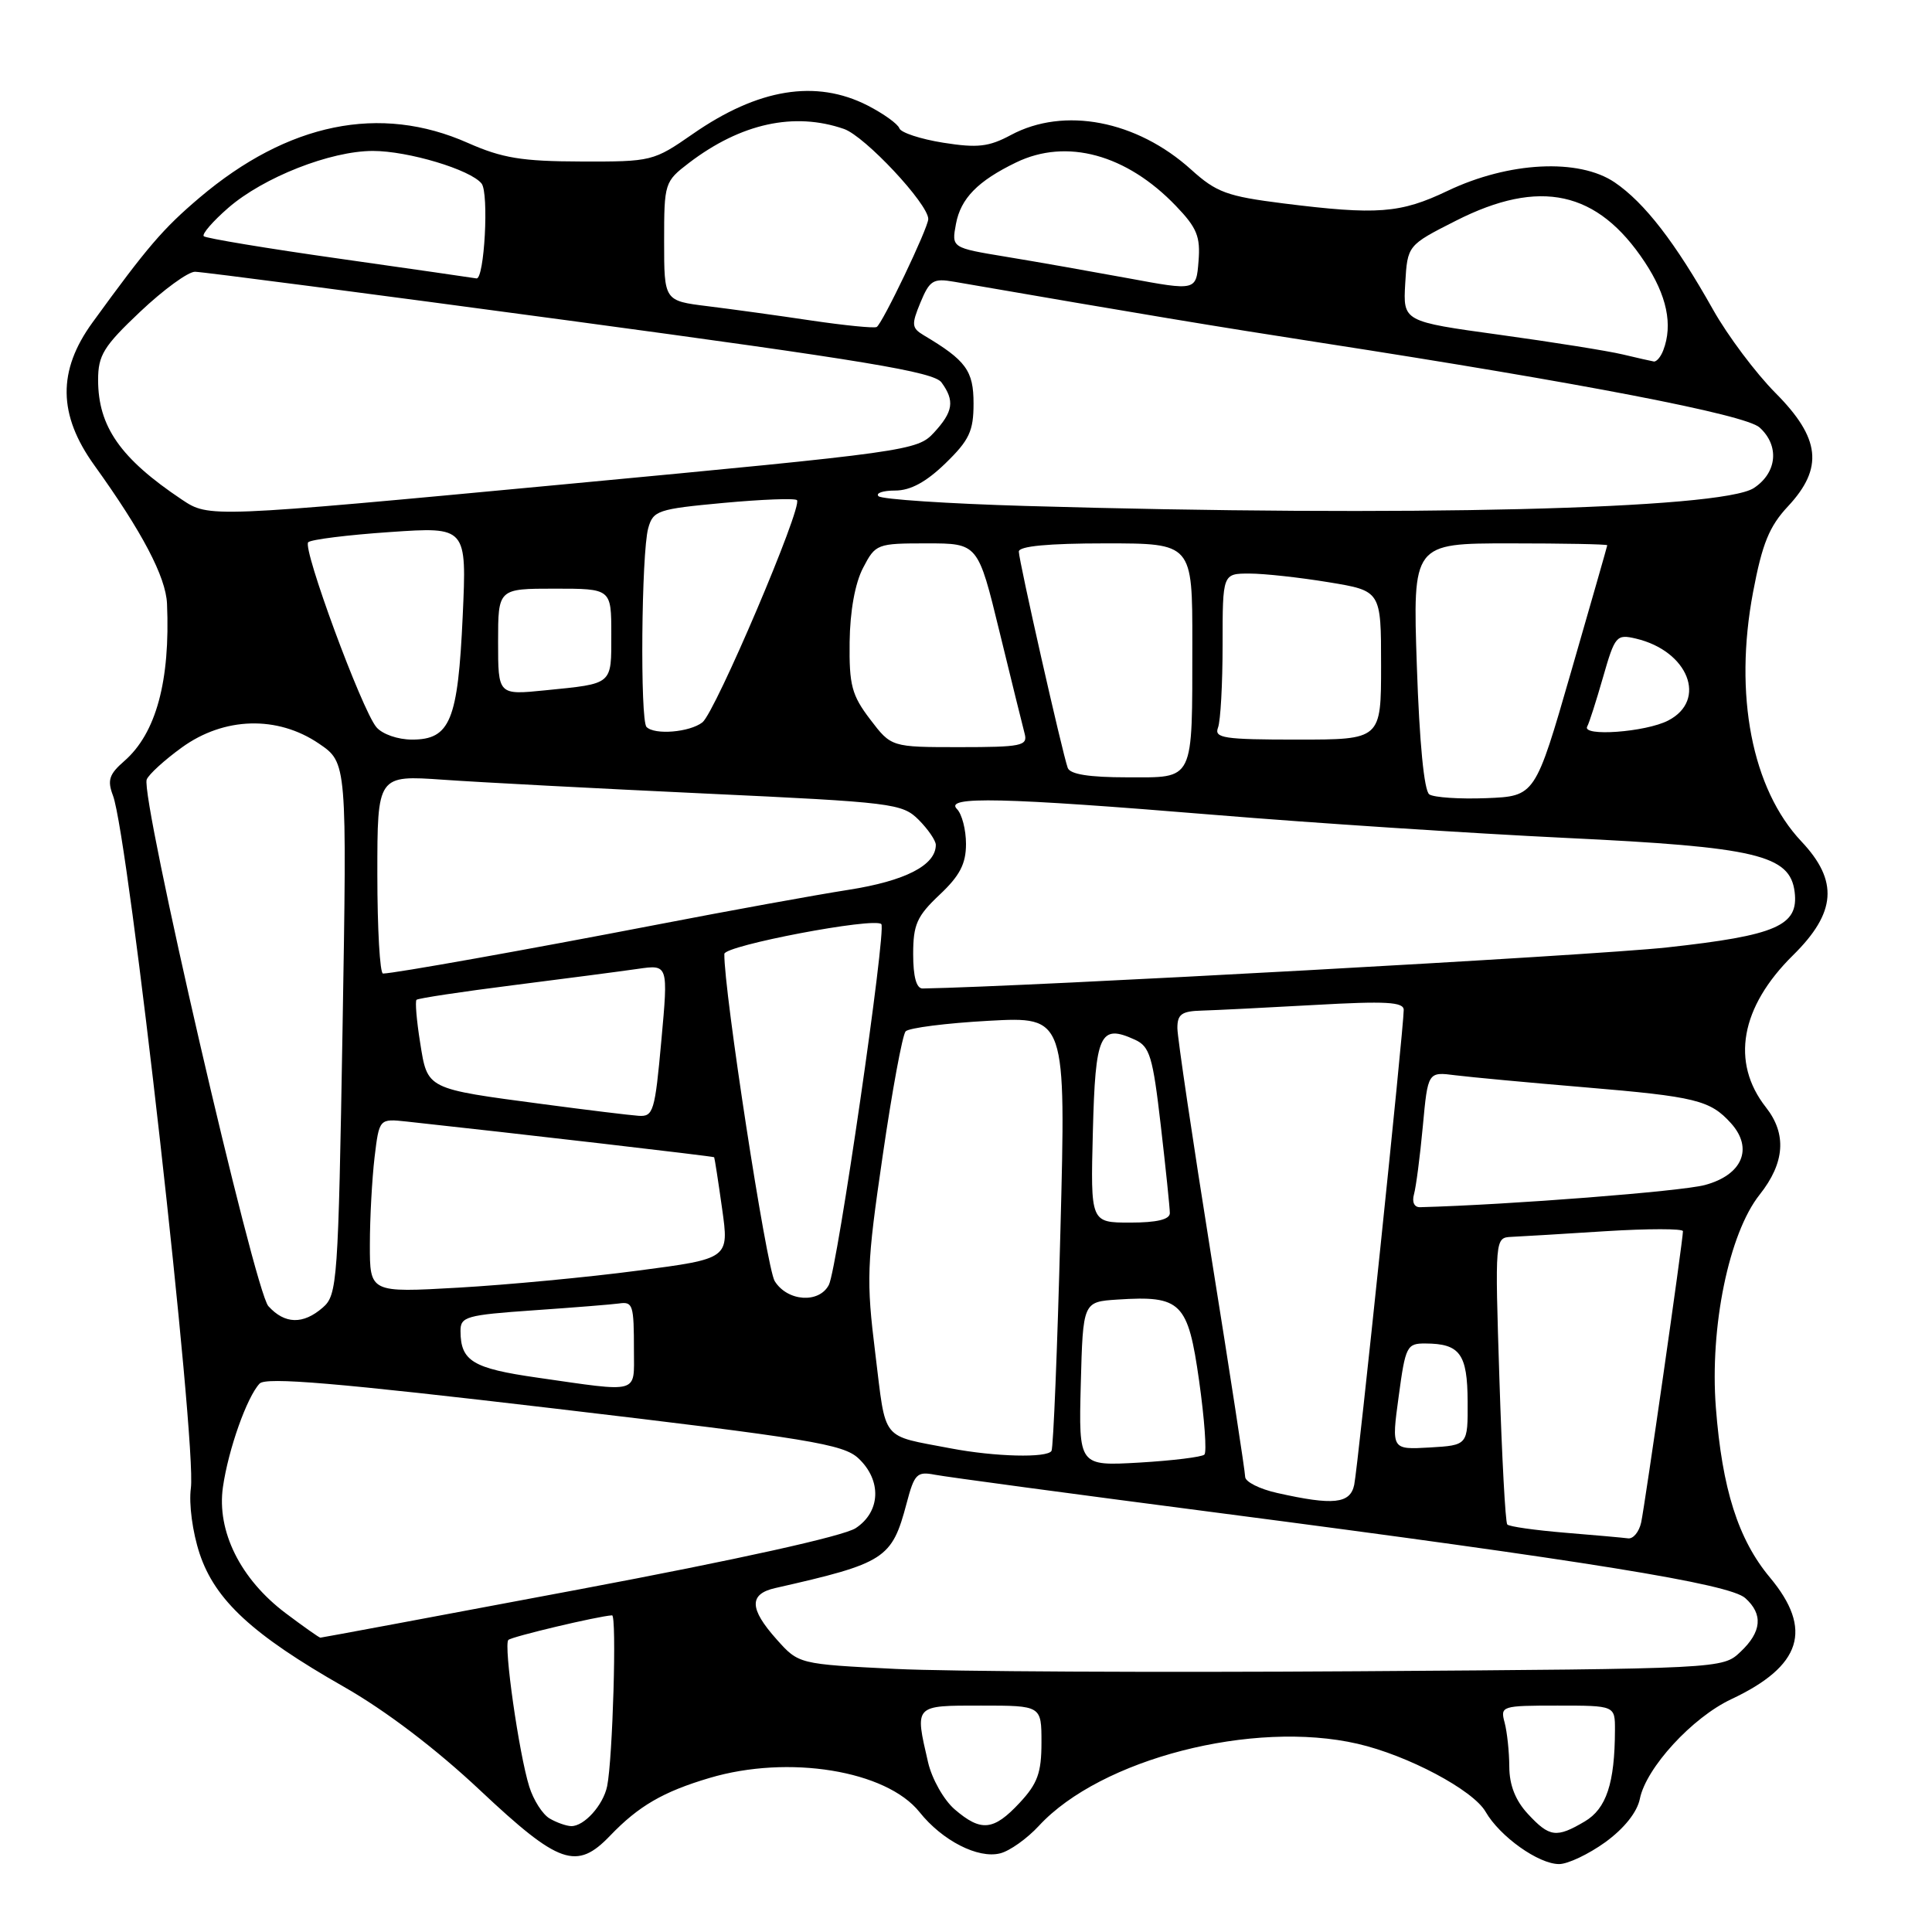 <?xml version="1.0" encoding="UTF-8" standalone="no"?>
<!DOCTYPE svg PUBLIC "-//W3C//DTD SVG 1.1//EN" "http://www.w3.org/Graphics/SVG/1.1/DTD/svg11.dtd" >
<svg xmlns="http://www.w3.org/2000/svg" xmlns:xlink="http://www.w3.org/1999/xlink" version="1.1" viewBox="0 0 256 256">
 <g >
 <path fill="currentColor"
d=" M 212.71 244.10 C 215.21 242.28 216.93 240.13 217.29 238.35 C 218.12 234.24 224.23 227.58 229.41 225.15 C 238.74 220.76 240.27 215.91 234.52 209.02 C 230.32 203.99 228.19 197.29 227.36 186.50 C 226.54 175.84 229.09 163.42 233.16 158.30 C 236.50 154.09 236.78 150.26 233.99 146.72 C 229.31 140.76 230.62 133.44 237.59 126.57 C 243.32 120.92 243.63 116.73 238.70 111.50 C 232.14 104.55 229.72 92.07 232.29 78.46 C 233.50 72.04 234.44 69.74 236.91 67.10 C 241.66 62.01 241.22 58.06 235.25 52.06 C 232.64 49.43 228.93 44.48 227.00 41.05 C 221.98 32.12 217.92 26.87 213.96 24.17 C 209.21 20.95 199.92 21.42 191.81 25.29 C 185.55 28.28 182.50 28.51 170.03 26.95 C 162.59 26.01 161.18 25.50 157.83 22.47 C 150.62 15.96 141.00 14.11 133.95 17.89 C 131.02 19.46 129.53 19.63 124.98 18.91 C 121.97 18.43 119.36 17.57 119.17 17.00 C 118.97 16.42 117.07 15.06 114.95 13.97 C 108.11 10.49 100.46 11.73 91.80 17.75 C 86.59 21.37 86.34 21.43 77.00 21.40 C 69.14 21.38 66.55 20.95 62.00 18.94 C 50.35 13.77 38.15 16.27 26.43 26.20 C 21.59 30.31 19.54 32.70 12.25 42.74 C 7.61 49.13 7.69 54.96 12.49 61.64 C 18.84 70.47 21.98 76.45 22.13 80.00 C 22.57 90.23 20.68 97.18 16.46 100.85 C 14.46 102.59 14.20 103.39 14.97 105.42 C 17.04 110.87 26.09 191.28 25.29 197.19 C 25.01 199.28 25.51 203.02 26.45 205.86 C 28.50 212.03 33.47 216.62 45.55 223.50 C 51.10 226.66 57.76 231.72 63.64 237.25 C 74.08 247.06 76.41 247.87 80.85 243.23 C 84.61 239.31 87.87 237.41 94.01 235.59 C 104.47 232.48 117.43 234.59 121.84 240.11 C 124.85 243.89 129.59 246.32 132.52 245.58 C 133.79 245.27 136.10 243.62 137.66 241.93 C 145.85 233.06 166.03 227.86 179.89 231.06 C 186.54 232.59 195.20 237.19 196.85 240.07 C 198.74 243.35 203.86 247.00 206.59 247.00 C 207.75 247.00 210.50 245.69 212.71 244.10 Z  M 202.45 240.35 C 200.80 238.57 200.00 236.53 199.99 234.10 C 199.98 232.12 199.70 229.49 199.37 228.25 C 198.78 226.06 198.97 226.00 206.38 226.00 C 214.00 226.00 214.00 226.00 213.99 229.25 C 213.97 236.29 212.85 239.66 209.99 241.35 C 206.23 243.57 205.32 243.45 202.45 240.35 Z  M 72.83 240.96 C 71.90 240.42 70.69 238.53 70.13 236.74 C 68.76 232.36 66.71 217.96 67.36 217.30 C 67.81 216.86 79.22 214.15 81.10 214.04 C 81.74 214.00 81.19 233.06 80.45 236.68 C 79.93 239.20 77.39 242.01 75.68 241.97 C 75.03 241.95 73.75 241.50 72.83 240.96 Z  M 126.50 239.75 C 125.06 238.51 123.48 235.71 122.97 233.50 C 121.21 225.87 121.08 226.00 130.00 226.00 C 138.00 226.00 138.00 226.00 138.00 230.89 C 138.00 234.91 137.48 236.34 135.10 238.89 C 131.65 242.59 129.99 242.75 126.50 239.75 Z  M 118.66 221.14 C 105.83 220.50 105.83 220.50 102.91 217.23 C 99.27 213.15 99.22 211.21 102.75 210.42 C 117.31 207.12 118.18 206.56 120.13 199.20 C 121.16 195.29 121.50 194.95 123.88 195.41 C 125.32 195.69 142.25 197.97 161.50 200.47 C 210.40 206.84 229.15 209.87 231.25 211.75 C 233.65 213.89 233.44 216.23 230.62 218.88 C 228.25 221.12 228.25 221.12 179.87 221.45 C 153.27 221.63 125.72 221.49 118.66 221.14 Z  M 37.83 213.74 C 31.85 209.23 28.70 202.88 29.54 197.04 C 30.26 192.04 32.72 185.11 34.40 183.33 C 35.24 182.44 44.57 183.23 73.50 186.64 C 107.26 190.62 111.75 191.36 113.75 193.24 C 116.86 196.16 116.69 200.32 113.38 202.49 C 111.75 203.55 97.76 206.65 76.75 210.60 C 58.05 214.12 42.62 217.00 42.45 217.00 C 42.29 217.00 40.21 215.53 37.83 213.74 Z  M 207.33 203.09 C 203.39 202.76 199.96 202.28 199.72 202.00 C 199.47 201.72 199.01 193.06 198.68 182.75 C 198.08 164.00 198.08 164.00 200.29 163.89 C 201.51 163.84 207.11 163.50 212.75 163.14 C 218.39 162.79 223.00 162.79 223.00 163.14 C 223.00 164.35 217.95 199.51 217.46 201.75 C 217.18 202.99 216.41 203.93 215.73 203.84 C 215.05 203.75 211.27 203.41 207.33 203.09 Z  M 169.25 197.83 C 166.91 197.31 165.00 196.35 164.99 195.69 C 164.99 195.04 162.97 181.90 160.50 166.50 C 158.04 151.10 156.02 137.49 156.01 136.25 C 156.00 134.39 156.57 133.98 159.25 133.91 C 161.04 133.86 167.79 133.52 174.25 133.16 C 183.64 132.63 186.00 132.76 186.00 133.82 C 186.00 136.24 179.93 194.47 179.44 196.75 C 178.91 199.26 176.68 199.50 169.25 197.83 Z  M 143.21 183.38 C 143.50 172.50 143.50 172.50 148.06 172.20 C 156.53 171.65 157.41 172.53 158.89 182.97 C 159.60 188.02 159.92 192.41 159.59 192.74 C 159.27 193.06 155.39 193.54 150.97 193.80 C 142.93 194.26 142.93 194.26 143.21 183.38 Z  M 126.00 191.92 C 116.61 190.12 117.44 191.15 115.99 179.41 C 114.77 169.55 114.84 167.64 116.96 153.14 C 118.21 144.54 119.58 137.12 120.00 136.66 C 120.43 136.20 125.38 135.57 131.01 135.26 C 141.25 134.70 141.25 134.70 140.51 163.10 C 140.11 178.72 139.57 191.84 139.33 192.25 C 138.76 193.21 131.82 193.03 126.00 191.92 Z  M 185.33 185.05 C 186.23 178.36 186.41 178.00 188.89 178.02 C 193.45 178.04 194.44 179.40 194.47 185.70 C 194.50 191.50 194.50 191.50 189.44 191.80 C 184.37 192.09 184.37 192.09 185.33 185.05 Z  M 71.17 182.54 C 62.65 181.32 61.04 180.35 61.02 176.40 C 61.00 174.46 61.72 174.25 70.75 173.62 C 76.11 173.25 81.17 172.84 82.00 172.72 C 83.87 172.45 84.00 172.85 84.00 179.00 C 84.00 184.75 84.88 184.51 71.17 182.54 Z  M 35.56 173.07 C 33.71 171.02 18.58 105.54 19.44 103.29 C 19.70 102.62 21.79 100.71 24.10 99.04 C 29.70 94.99 36.76 94.79 42.26 98.53 C 45.98 101.06 45.98 101.06 45.39 136.28 C 44.82 169.89 44.70 171.58 42.78 173.25 C 40.17 175.53 37.73 175.47 35.56 173.07 Z  M 102.65 169.75 C 101.56 167.98 95.89 131.15 95.98 126.40 C 96.00 125.29 115.85 121.51 116.78 122.45 C 117.48 123.15 110.95 168.08 109.83 170.25 C 108.54 172.75 104.33 172.46 102.65 169.75 Z  M 49.01 164.90 C 49.01 161.38 49.30 156.19 49.63 153.36 C 50.25 148.22 50.25 148.22 53.88 148.61 C 68.11 150.15 94.52 153.21 94.63 153.34 C 94.69 153.43 95.17 156.49 95.68 160.14 C 96.62 166.78 96.62 166.78 84.56 168.36 C 77.93 169.24 67.21 170.25 60.75 170.62 C 49.00 171.29 49.00 171.29 49.01 164.90 Z  M 144.81 149.95 C 145.14 136.97 145.74 135.65 150.37 137.76 C 152.36 138.66 152.75 139.98 153.81 149.14 C 154.47 154.84 155.01 160.06 155.01 160.75 C 155.00 161.59 153.28 162.00 149.75 162.00 C 144.50 162.00 144.50 162.00 144.81 149.95 Z  M 187.36 158.25 C 187.63 157.29 188.16 153.24 188.53 149.25 C 189.20 142.01 189.20 142.01 192.85 142.48 C 194.86 142.73 202.55 143.45 209.95 144.07 C 224.71 145.31 226.61 145.78 229.37 148.84 C 232.36 152.17 230.87 155.69 225.91 157.02 C 222.80 157.86 200.02 159.64 188.18 159.96 C 187.40 159.99 187.07 159.29 187.36 158.25 Z  M 72.00 146.31 C 56.39 144.24 56.66 144.38 55.67 138.15 C 55.20 135.23 54.99 132.68 55.19 132.48 C 55.39 132.28 61.16 131.41 68.03 130.54 C 74.89 129.67 82.31 128.70 84.52 128.38 C 88.55 127.80 88.55 127.80 87.63 137.90 C 86.78 147.29 86.57 147.99 84.61 147.85 C 83.45 147.77 77.78 147.08 72.00 146.31 Z  M 121.00 126.43 C 121.00 122.51 121.49 121.40 124.50 118.56 C 127.18 116.04 128.00 114.46 128.00 111.83 C 128.00 109.94 127.46 107.86 126.80 107.20 C 125.08 105.48 132.83 105.66 161.00 107.98 C 173.93 109.05 194.85 110.42 207.50 111.03 C 232.75 112.23 237.19 113.29 237.80 118.19 C 238.35 122.66 235.39 123.95 220.88 125.54 C 211.11 126.61 135.97 130.75 122.25 130.98 C 121.43 130.99 121.00 129.43 121.00 126.43 Z  M 50.00 115.86 C 50.00 102.71 50.00 102.71 58.75 103.32 C 63.56 103.66 79.19 104.48 93.48 105.15 C 118.35 106.31 119.55 106.46 121.73 108.63 C 122.98 109.89 124.00 111.38 124.00 111.95 C 124.00 114.65 119.96 116.73 112.41 117.91 C 108.06 118.59 96.62 120.67 87.00 122.53 C 69.74 125.86 52.21 128.99 50.75 129.00 C 50.34 129.00 50.00 123.09 50.00 115.86 Z  M 189.39 105.26 C 188.70 104.78 188.08 98.39 187.74 88.25 C 187.19 72.00 187.19 72.00 200.09 72.00 C 207.19 72.00 212.99 72.11 212.97 72.25 C 212.96 72.39 210.80 79.92 208.18 89.00 C 203.42 105.50 203.42 105.50 196.96 105.76 C 193.41 105.90 190.00 105.67 189.39 105.26 Z  M 141.48 101.75 C 140.76 99.75 135.00 74.29 135.00 73.09 C 135.00 72.37 138.87 72.00 146.50 72.00 C 158.00 72.00 158.00 72.00 157.99 85.25 C 157.97 103.79 158.35 103.00 149.35 103.00 C 144.33 103.00 141.79 102.60 141.48 101.75 Z  M 115.30 95.32 C 112.86 92.12 112.51 90.79 112.58 85.07 C 112.63 80.98 113.30 77.27 114.36 75.25 C 116.01 72.07 116.20 72.00 122.82 72.00 C 129.59 72.00 129.59 72.00 132.45 83.75 C 134.03 90.21 135.52 96.29 135.78 97.25 C 136.19 98.82 135.31 99.00 127.17 99.00 C 118.10 99.00 118.10 99.00 115.30 95.32 Z  M 49.87 96.35 C 47.93 94.03 40.04 72.63 40.84 71.85 C 41.20 71.49 46.08 70.88 51.67 70.50 C 61.85 69.80 61.85 69.80 61.31 81.65 C 60.68 95.48 59.65 98.00 54.60 98.00 C 52.71 98.00 50.65 97.28 49.87 96.35 Z  M 161.39 96.42 C 161.73 95.55 162.00 90.60 162.00 85.42 C 162.00 76.00 162.00 76.00 165.56 76.00 C 167.51 76.00 172.24 76.52 176.06 77.15 C 183.00 78.29 183.00 78.29 183.00 88.15 C 183.00 98.00 183.00 98.00 171.89 98.00 C 162.18 98.00 160.86 97.80 161.39 96.42 Z  M 85.67 96.33 C 84.80 95.47 84.99 73.26 85.89 70.00 C 86.54 67.65 87.14 67.45 95.85 66.64 C 100.95 66.17 105.34 66.00 105.60 66.27 C 106.41 67.07 94.78 94.39 93.07 95.72 C 91.37 97.03 86.75 97.42 85.67 96.33 Z  M 210.32 96.25 C 210.56 95.84 211.50 92.91 212.41 89.74 C 213.99 84.24 214.18 84.01 216.78 84.62 C 223.71 86.26 226.27 92.77 221.05 95.47 C 218.07 97.02 209.51 97.64 210.32 96.25 Z  M 66.00 85.05 C 66.00 78.00 66.00 78.00 73.50 78.00 C 81.00 78.00 81.00 78.00 81.00 84.03 C 81.00 90.81 81.29 90.56 72.25 91.47 C 66.00 92.10 66.00 92.10 66.00 85.05 Z  M 24.10 66.20 C 15.96 60.76 13.00 56.52 13.00 50.34 C 13.00 47.07 13.73 45.88 18.59 41.29 C 21.67 38.38 24.93 36.00 25.84 36.01 C 26.75 36.01 49.10 38.93 75.50 42.49 C 114.62 47.77 123.73 49.28 124.75 50.67 C 126.53 53.11 126.31 54.55 123.75 57.33 C 121.55 59.71 120.39 59.88 74.60 64.19 C 27.70 68.60 27.70 68.60 24.10 66.20 Z  M 135.83 67.04 C 125.56 66.74 116.82 66.16 116.41 65.75 C 116.00 65.34 116.99 65.00 118.61 65.00 C 120.64 65.00 122.71 63.88 125.28 61.39 C 128.44 58.32 129.00 57.12 129.00 53.46 C 129.00 49.12 128.01 47.76 122.41 44.43 C 120.79 43.46 120.75 43.02 121.97 40.07 C 123.18 37.15 123.66 36.85 126.41 37.33 C 151.12 41.60 161.09 43.26 175.00 45.41 C 209.58 50.76 231.28 54.94 233.15 56.64 C 235.82 59.05 235.48 62.64 232.39 64.67 C 228.09 67.48 186.23 68.51 135.83 67.04 Z  M 215.00 46.96 C 213.07 46.50 205.74 45.33 198.70 44.36 C 185.91 42.60 185.91 42.60 186.20 37.55 C 186.50 32.50 186.50 32.50 192.91 29.25 C 204.04 23.60 211.68 25.27 217.93 34.71 C 220.87 39.15 221.69 43.04 220.39 46.42 C 220.06 47.29 219.50 47.95 219.14 47.90 C 218.79 47.84 216.93 47.42 215.00 46.96 Z  M 107.50 42.47 C 103.10 41.81 96.91 40.96 93.75 40.57 C 88.00 39.86 88.00 39.86 88.00 31.98 C 88.00 24.24 88.06 24.06 91.30 21.58 C 98.18 16.34 105.25 14.80 111.84 17.09 C 114.62 18.06 123.00 27.02 123.00 29.02 C 123.00 30.19 116.89 42.96 116.16 43.33 C 115.80 43.51 111.90 43.12 107.50 42.47 Z  M 149.50 36.87 C 144.55 35.96 137.26 34.67 133.29 34.02 C 126.08 32.83 126.08 32.83 126.67 29.67 C 127.30 26.29 129.56 23.98 134.65 21.52 C 141.33 18.29 149.26 20.45 155.81 27.28 C 158.60 30.18 159.08 31.35 158.81 34.63 C 158.50 38.54 158.50 38.54 149.50 36.87 Z  M 45.00 34.28 C 35.38 32.92 27.27 31.57 27.00 31.30 C 26.73 31.02 28.19 29.33 30.26 27.53 C 34.92 23.49 43.79 20.00 49.41 20.00 C 54.08 20.00 62.35 22.48 63.81 24.32 C 64.81 25.58 64.18 37.08 63.13 36.89 C 62.78 36.82 54.62 35.65 45.00 34.28 Z "/>
</g>
</svg>